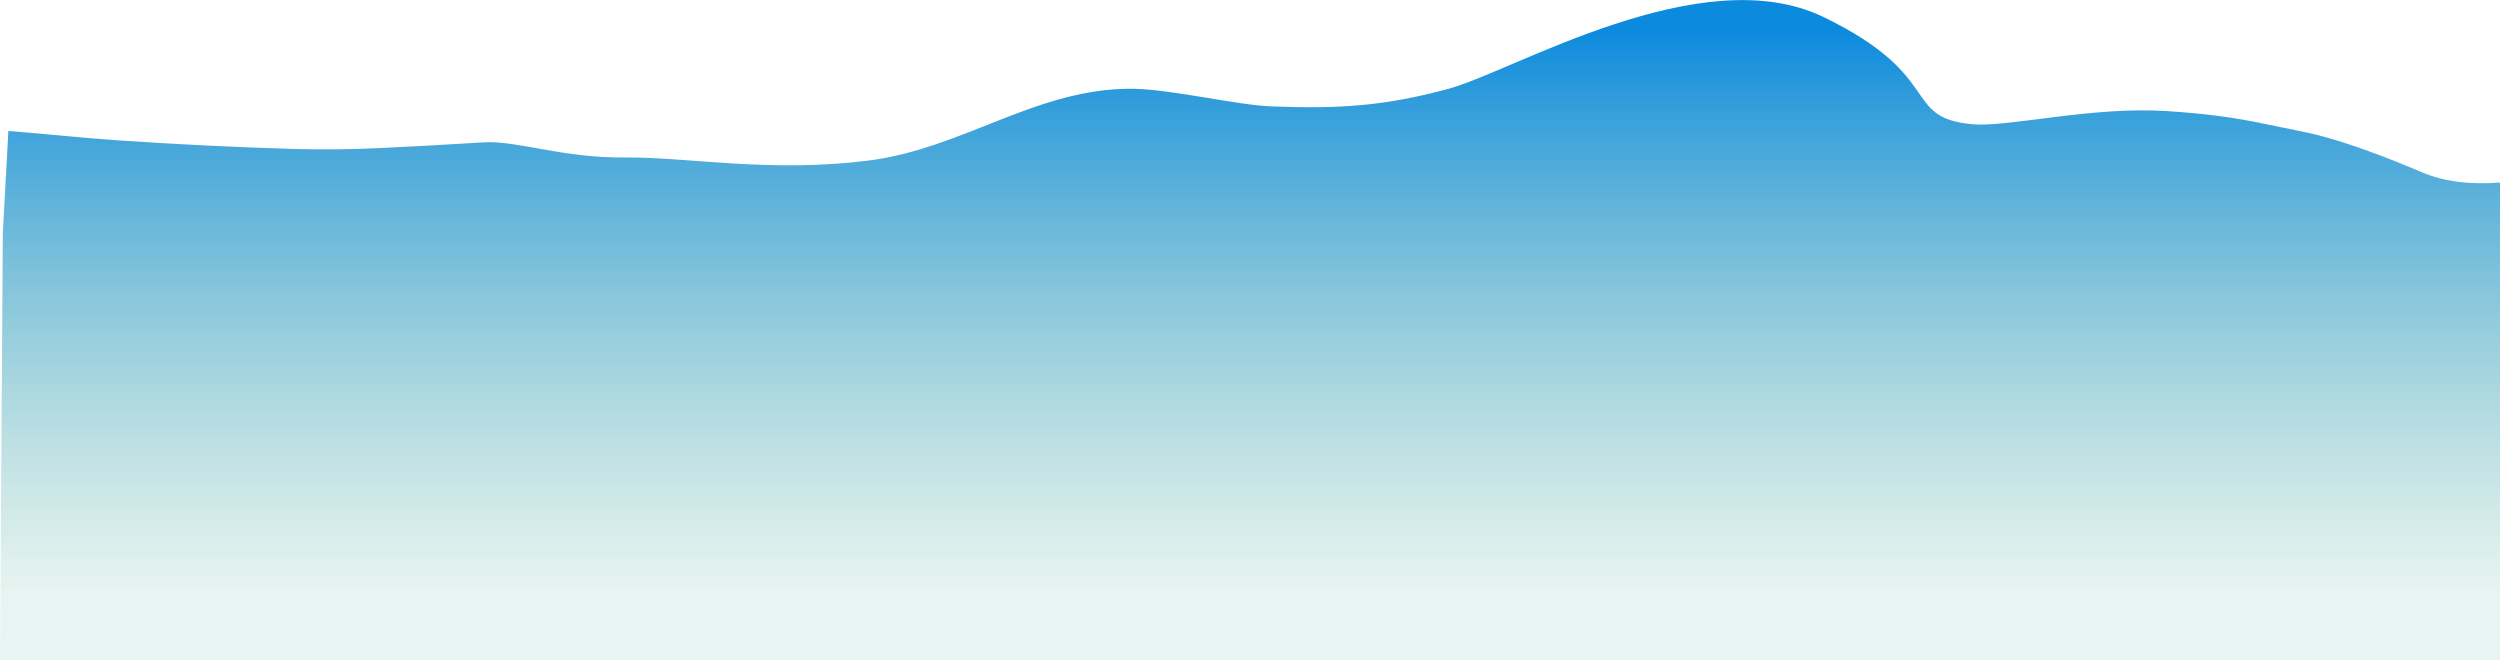 <svg width="1480" height="391" viewBox="0 0 1480 391" fill="none" xmlns="http://www.w3.org/2000/svg">
<path d="M2.362 110.236L1.653 138.161L4.96 77.544C27.028 79.234 49.202 81.704 70.221 83.118C105.349 85.479 139.437 87.153 172.483 88.138C189.662 88.658 207.06 88.501 224.676 87.667C244.655 86.725 265.228 85.593 286.395 84.271C305.814 83.058 332.973 93.593 369.868 93.224C406.764 92.856 455.721 102.429 514 95.076C570.612 87.934 614.449 51.538 671.5 52.577C693.917 52.985 732.216 62.231 753 63C792.081 64.462 819 63 857.5 52.577C896 42.153 1007.15 -24.923 1079.5 10.077C1151.85 45.077 1125.32 69.527 1167.5 73.541C1188.44 75.533 1237.62 62.906 1282.56 65.758C1305.8 67.232 1323.17 69.587 1341.68 73.541C1353.15 75.994 1364.88 77.96 1375.69 80.917C1391.47 85.229 1410.96 92.302 1434.18 102.138C1446.79 107.489 1462.07 109.455 1480 108.036V152.865V391.188H0L1.653 138.161L2.362 110.236C2.362 109.846 2.187 109.478 1.837 109.131C1.557 108.871 1.426 108.573 1.443 108.238C1.723 99.258 1.706 90.446 1.391 81.801C1.373 81.726 1.312 81.682 1.207 81.671C0.995 81.648 0.83 81.628 0.713 81.613C0.51 81.587 0.447 81.574 0.525 81.574C0.611 81.574 0.673 81.587 0.713 81.613C0.83 81.628 0.995 81.648 1.207 81.671C1.312 81.682 1.373 81.726 1.391 81.801C1.706 90.446 1.723 99.258 1.443 108.238C1.426 108.573 1.557 108.871 1.837 109.131C2.187 109.478 2.362 109.846 2.362 110.236Z" fill="url(#paint0_linear_123_5156)"/>
<defs>
<linearGradient id="paint0_linear_123_5156" x1="740" y1="16.689" x2="740" y2="354.427" gradientUnits="userSpaceOnUse">
<stop stop-color="#0B8ADE"/>
<stop offset="0.997" stop-color="#6FBCA8" stop-opacity="0.16"/>
</linearGradient>
</defs>
</svg>
